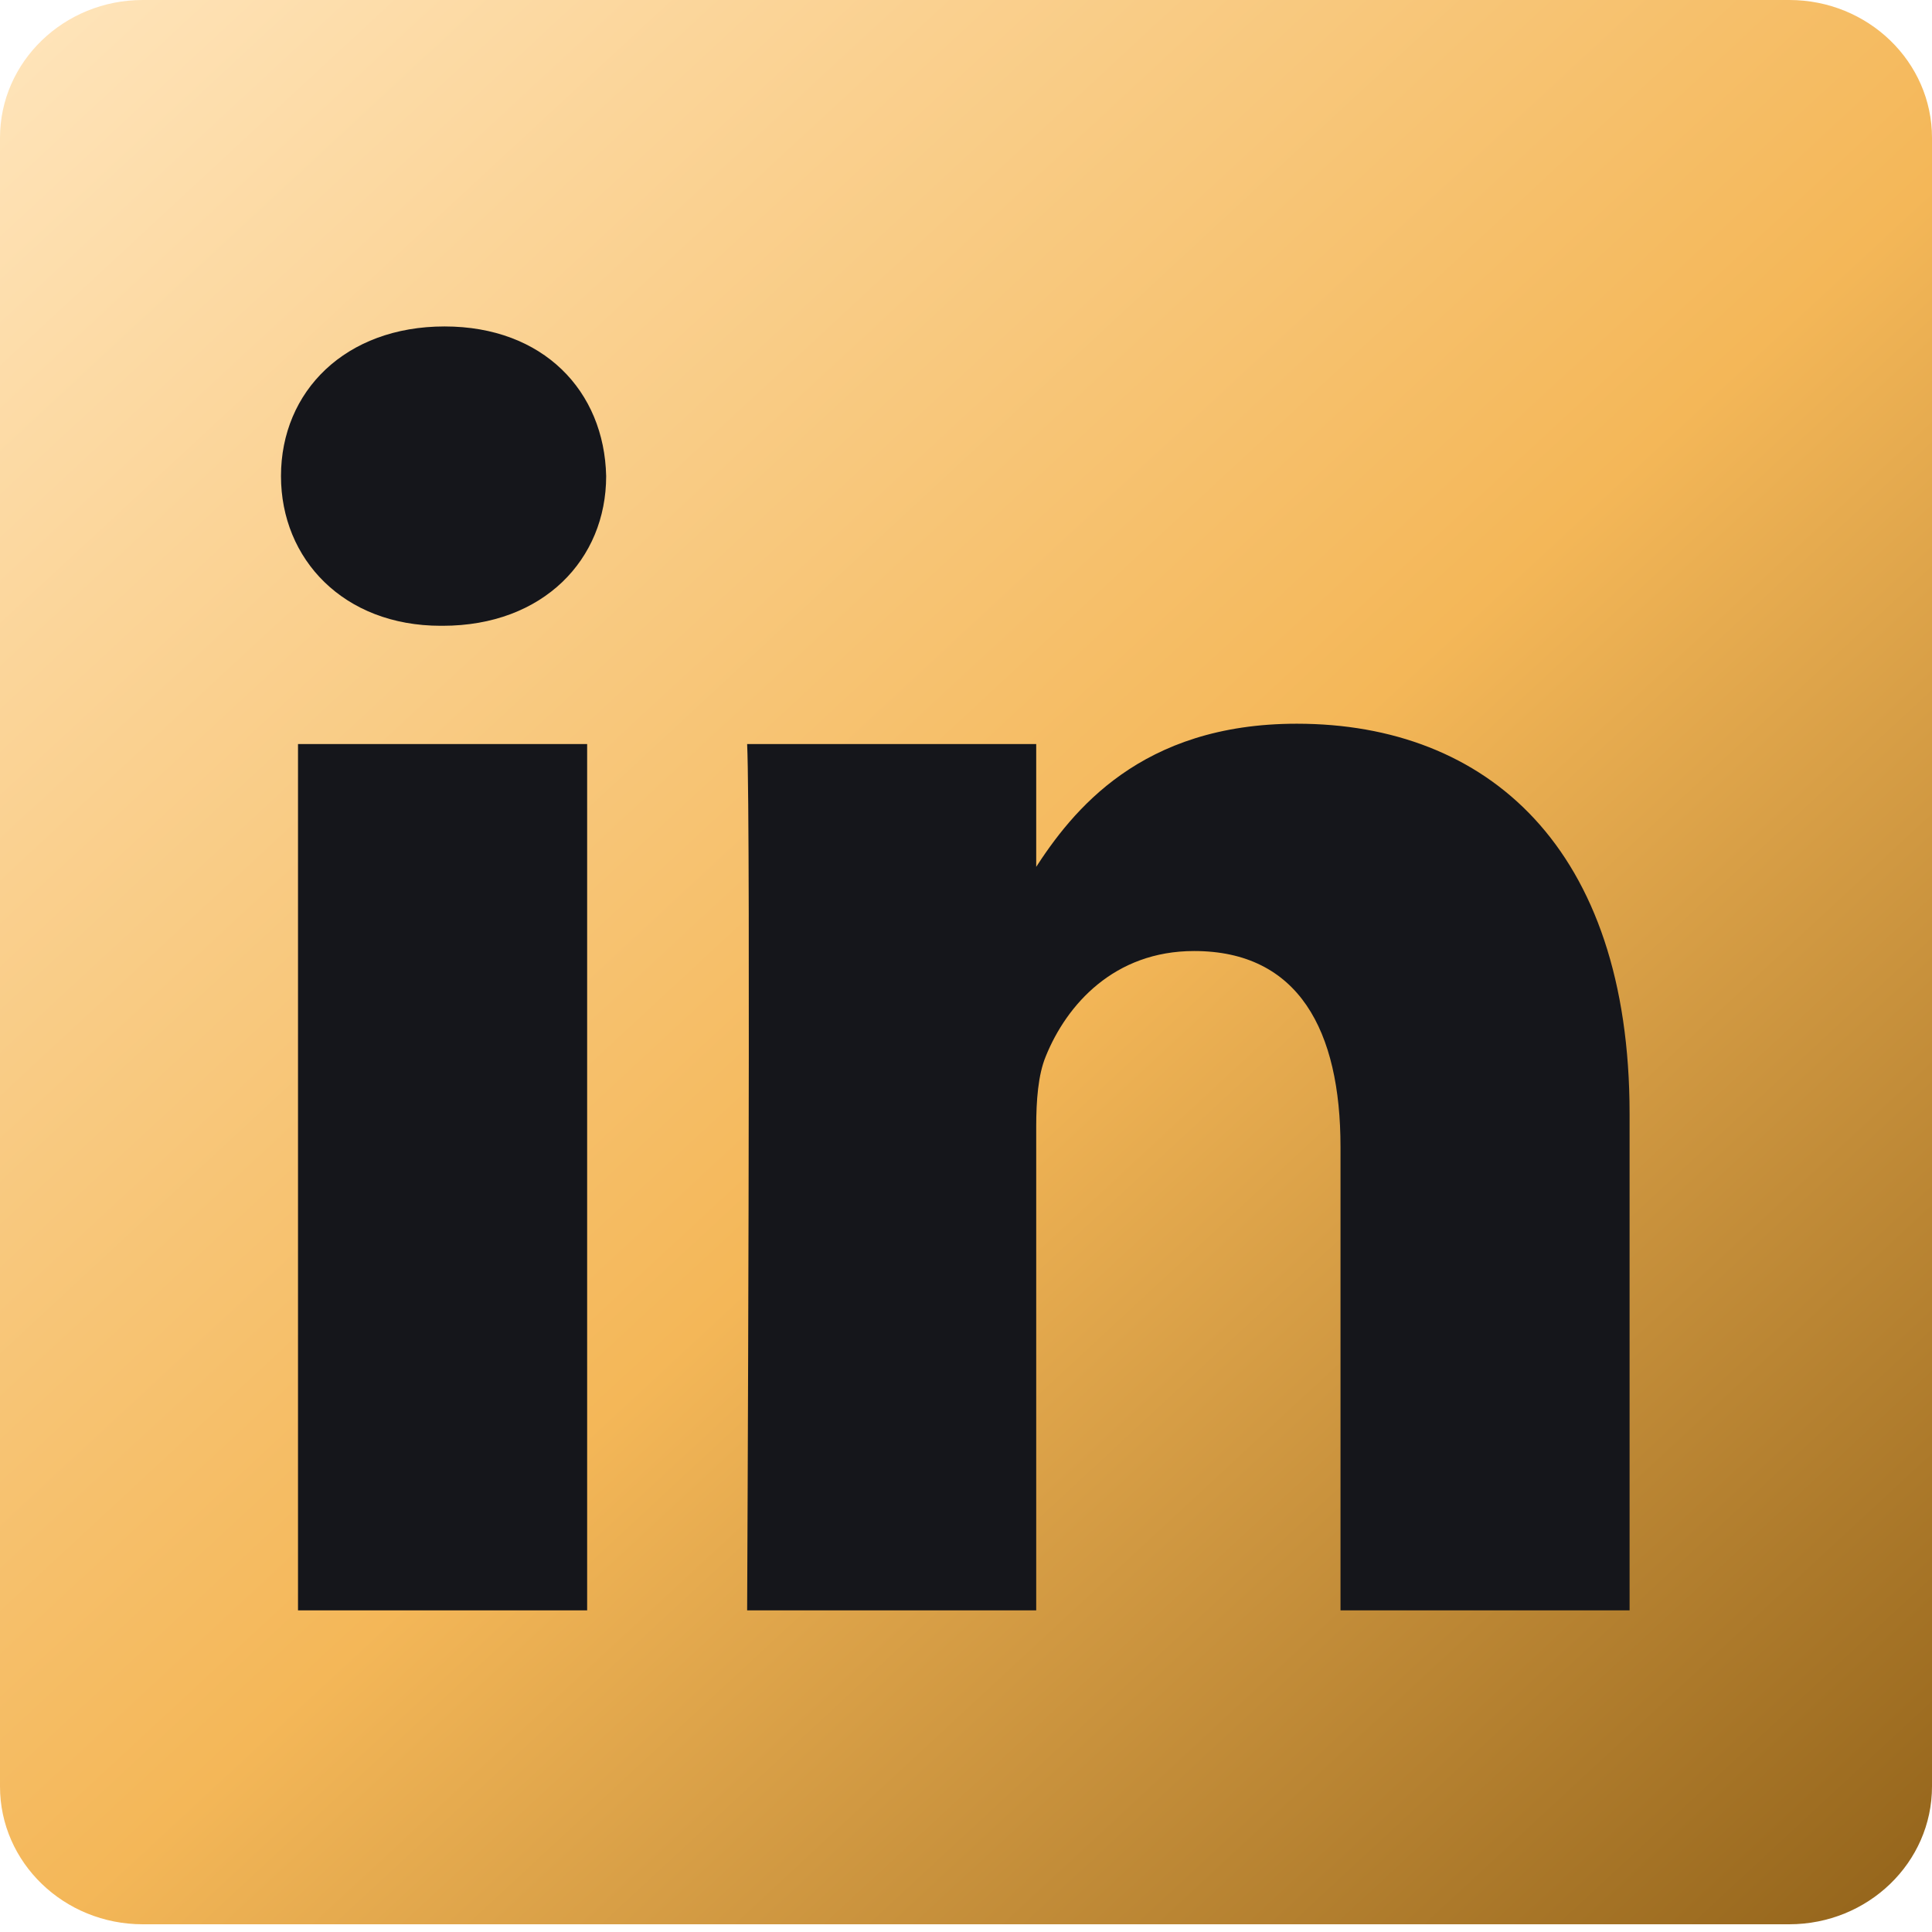 <svg width="32" height="32" viewBox="0 0 32 32" fill="none" xmlns="http://www.w3.org/2000/svg">
<path d="M0 2.283C0 1.023 1.059 0 2.365 0H29.635C30.941 0 32 1.023 32 2.283V29.589C32 30.85 30.941 31.872 29.635 31.872H2.365C1.059 31.872 0 30.85 0 29.59V2.283V2.283Z" fill="url(#paint0_linear)"/>
<path d="M9.725 26.673V12.324H4.936V26.673H9.725H9.725ZM7.331 10.365C9.001 10.365 10.04 9.263 10.04 7.886C10.009 6.478 9.001 5.407 7.363 5.407C5.724 5.407 4.654 6.478 4.654 7.886C4.654 9.263 5.693 10.365 7.3 10.365H7.331L7.331 10.365ZM12.375 26.673H17.163V18.66C17.163 18.232 17.194 17.803 17.321 17.497C17.667 16.64 18.455 15.752 19.778 15.752C21.51 15.752 22.203 17.068 22.203 18.997V26.673H26.991V18.445C26.991 14.038 24.63 11.987 21.479 11.987C18.896 11.987 17.762 13.425 17.132 14.405H17.163V12.324H12.375C12.438 13.67 12.375 26.673 12.375 26.673L12.375 26.673Z" fill="#15161B"/>
<defs>
<linearGradient id="paint0_linear" x1="0" y1="0" x2="32" y2="34.5" gradientUnits="userSpaceOnUse">
<stop stop-color="#FFE5BC"/>
<stop offset="0.51" stop-color="#F4B758"/>
<stop offset="1" stop-color="#895B14"/>
</linearGradient>
</defs>
</svg>
